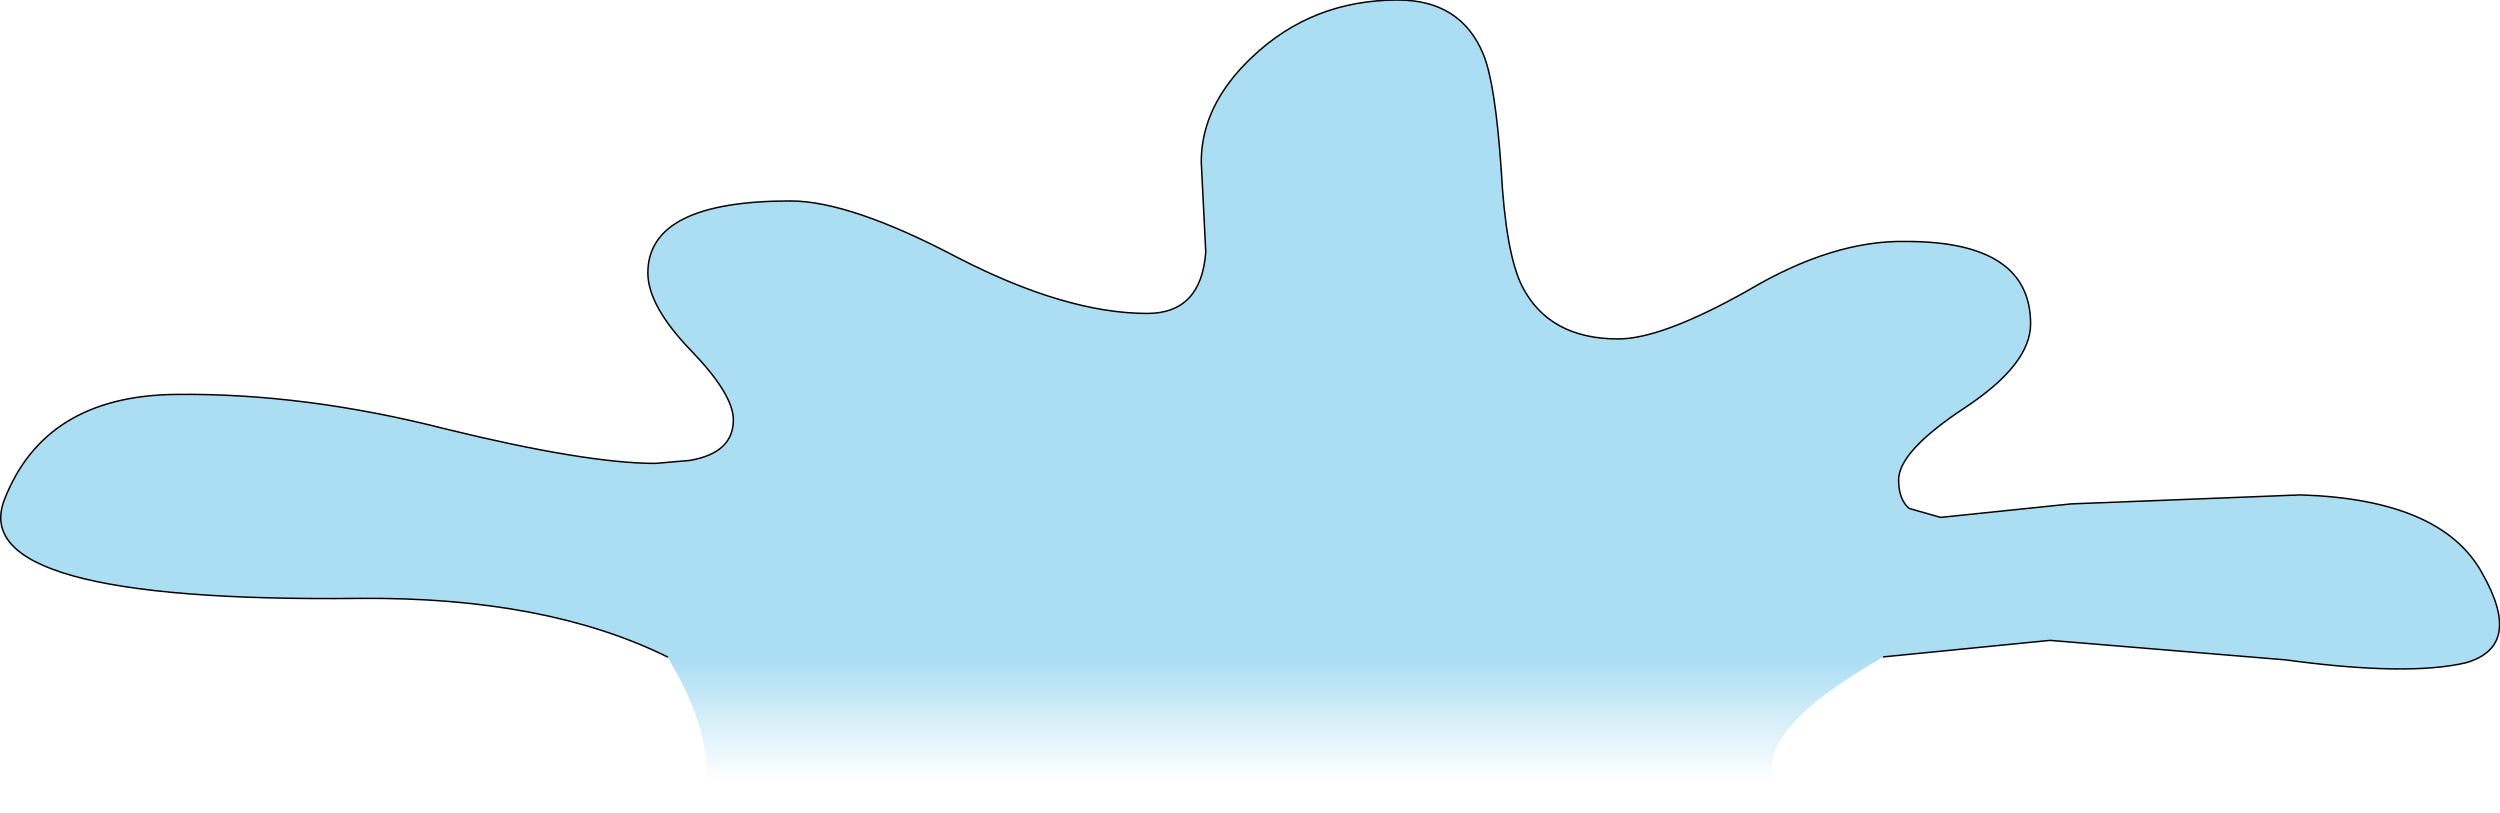 <?xml version="1.0" encoding="UTF-8" standalone="no"?>
<svg xmlns:ffdec="https://www.free-decompiler.com/flash" xmlns:xlink="http://www.w3.org/1999/xlink" ffdec:objectType="shape" height="27.1px" width="83.35px" xmlns="http://www.w3.org/2000/svg">
  <g transform="matrix(1.0, 0.0, 0.0, 1.0, 37.5, 9.4)">
    <path d="M-15.25 12.5 Q-19.3 10.5 -25.5 10.55 -38.7 10.7 -37.35 7.25 -36.0 3.8 -31.65 3.75 -27.35 3.7 -22.65 4.9 -17.95 6.05 -15.65 6.05 L-14.5 5.95 Q-13.05 5.7 -13.05 4.6 -13.05 3.75 -14.45 2.3 -15.9 0.8 -15.9 -0.3 -15.9 -2.7 -11.15 -2.7 -9.15 -2.7 -5.55 -0.8 -1.95 1.05 0.75 1.05 2.55 1.05 2.7 -1.0 L2.55 -4.0 Q2.55 -5.9 4.25 -7.5 6.25 -9.4 9.1 -9.4 11.2 -9.4 11.95 -7.6 12.35 -6.65 12.55 -3.75 12.7 -0.95 13.25 0.15 14.15 1.9 16.45 1.9 17.9 1.9 20.75 0.3 23.6 -1.4 26.05 -1.35 30.2 -1.35 30.2 1.4 30.2 2.75 28.0 4.2 25.8 5.65 25.8 6.6 25.8 7.25 26.15 7.55 L27.2 7.85 31.55 7.4 39.2 7.1 Q43.9 7.25 45.25 9.7 46.65 12.15 44.7 12.7 42.75 13.15 38.7 12.6 L30.85 11.95 25.3 12.5 Q19.65 15.7 22.55 17.7 L-14.1 17.7 Q-13.45 15.45 -15.25 12.5" fill="url(#gradient0)" fill-rule="evenodd" stroke="none"/>
    <path d="M-15.25 12.5 Q-19.3 10.5 -25.5 10.55 -38.7 10.7 -37.35 7.25 -36.0 3.8 -31.65 3.75 -27.35 3.7 -22.65 4.9 -17.95 6.05 -15.65 6.05 L-14.5 5.95 Q-13.05 5.7 -13.05 4.6 -13.05 3.75 -14.45 2.3 -15.9 0.8 -15.9 -0.3 -15.9 -2.7 -11.15 -2.7 -9.15 -2.7 -5.55 -0.8 -1.95 1.05 0.75 1.05 2.55 1.05 2.7 -1.0 L2.55 -4.0 Q2.55 -5.9 4.25 -7.5 6.25 -9.4 9.1 -9.4 11.2 -9.4 11.95 -7.6 12.35 -6.65 12.55 -3.75 12.7 -0.95 13.25 0.15 14.15 1.9 16.45 1.9 17.9 1.9 20.75 0.3 23.6 -1.4 26.05 -1.35 30.2 -1.35 30.2 1.4 30.2 2.75 28.0 4.2 25.8 5.65 25.8 6.6 25.8 7.25 26.15 7.55 L27.2 7.85 31.55 7.4 39.2 7.1 Q43.9 7.25 45.25 9.7 46.65 12.15 44.7 12.7 42.75 13.15 38.7 12.6 L30.85 11.95 25.3 12.5" fill="none" stroke="#000000" stroke-linecap="round" stroke-linejoin="round" stroke-width="0.05"/>
  </g>
  <defs>
    <linearGradient gradientTransform="matrix(0.0, 0.013, -0.051, 0.0, 3.6, 9.1)" gradientUnits="userSpaceOnUse" id="gradient0" spreadMethod="pad" x1="-819.2" x2="819.2">
      <stop offset="0.667" stop-color="#97d6f0" stop-opacity="0.8"/>
      <stop offset="0.855" stop-color="#9cd8f1" stop-opacity="0.0"/>
    </linearGradient>
  </defs>
</svg>
